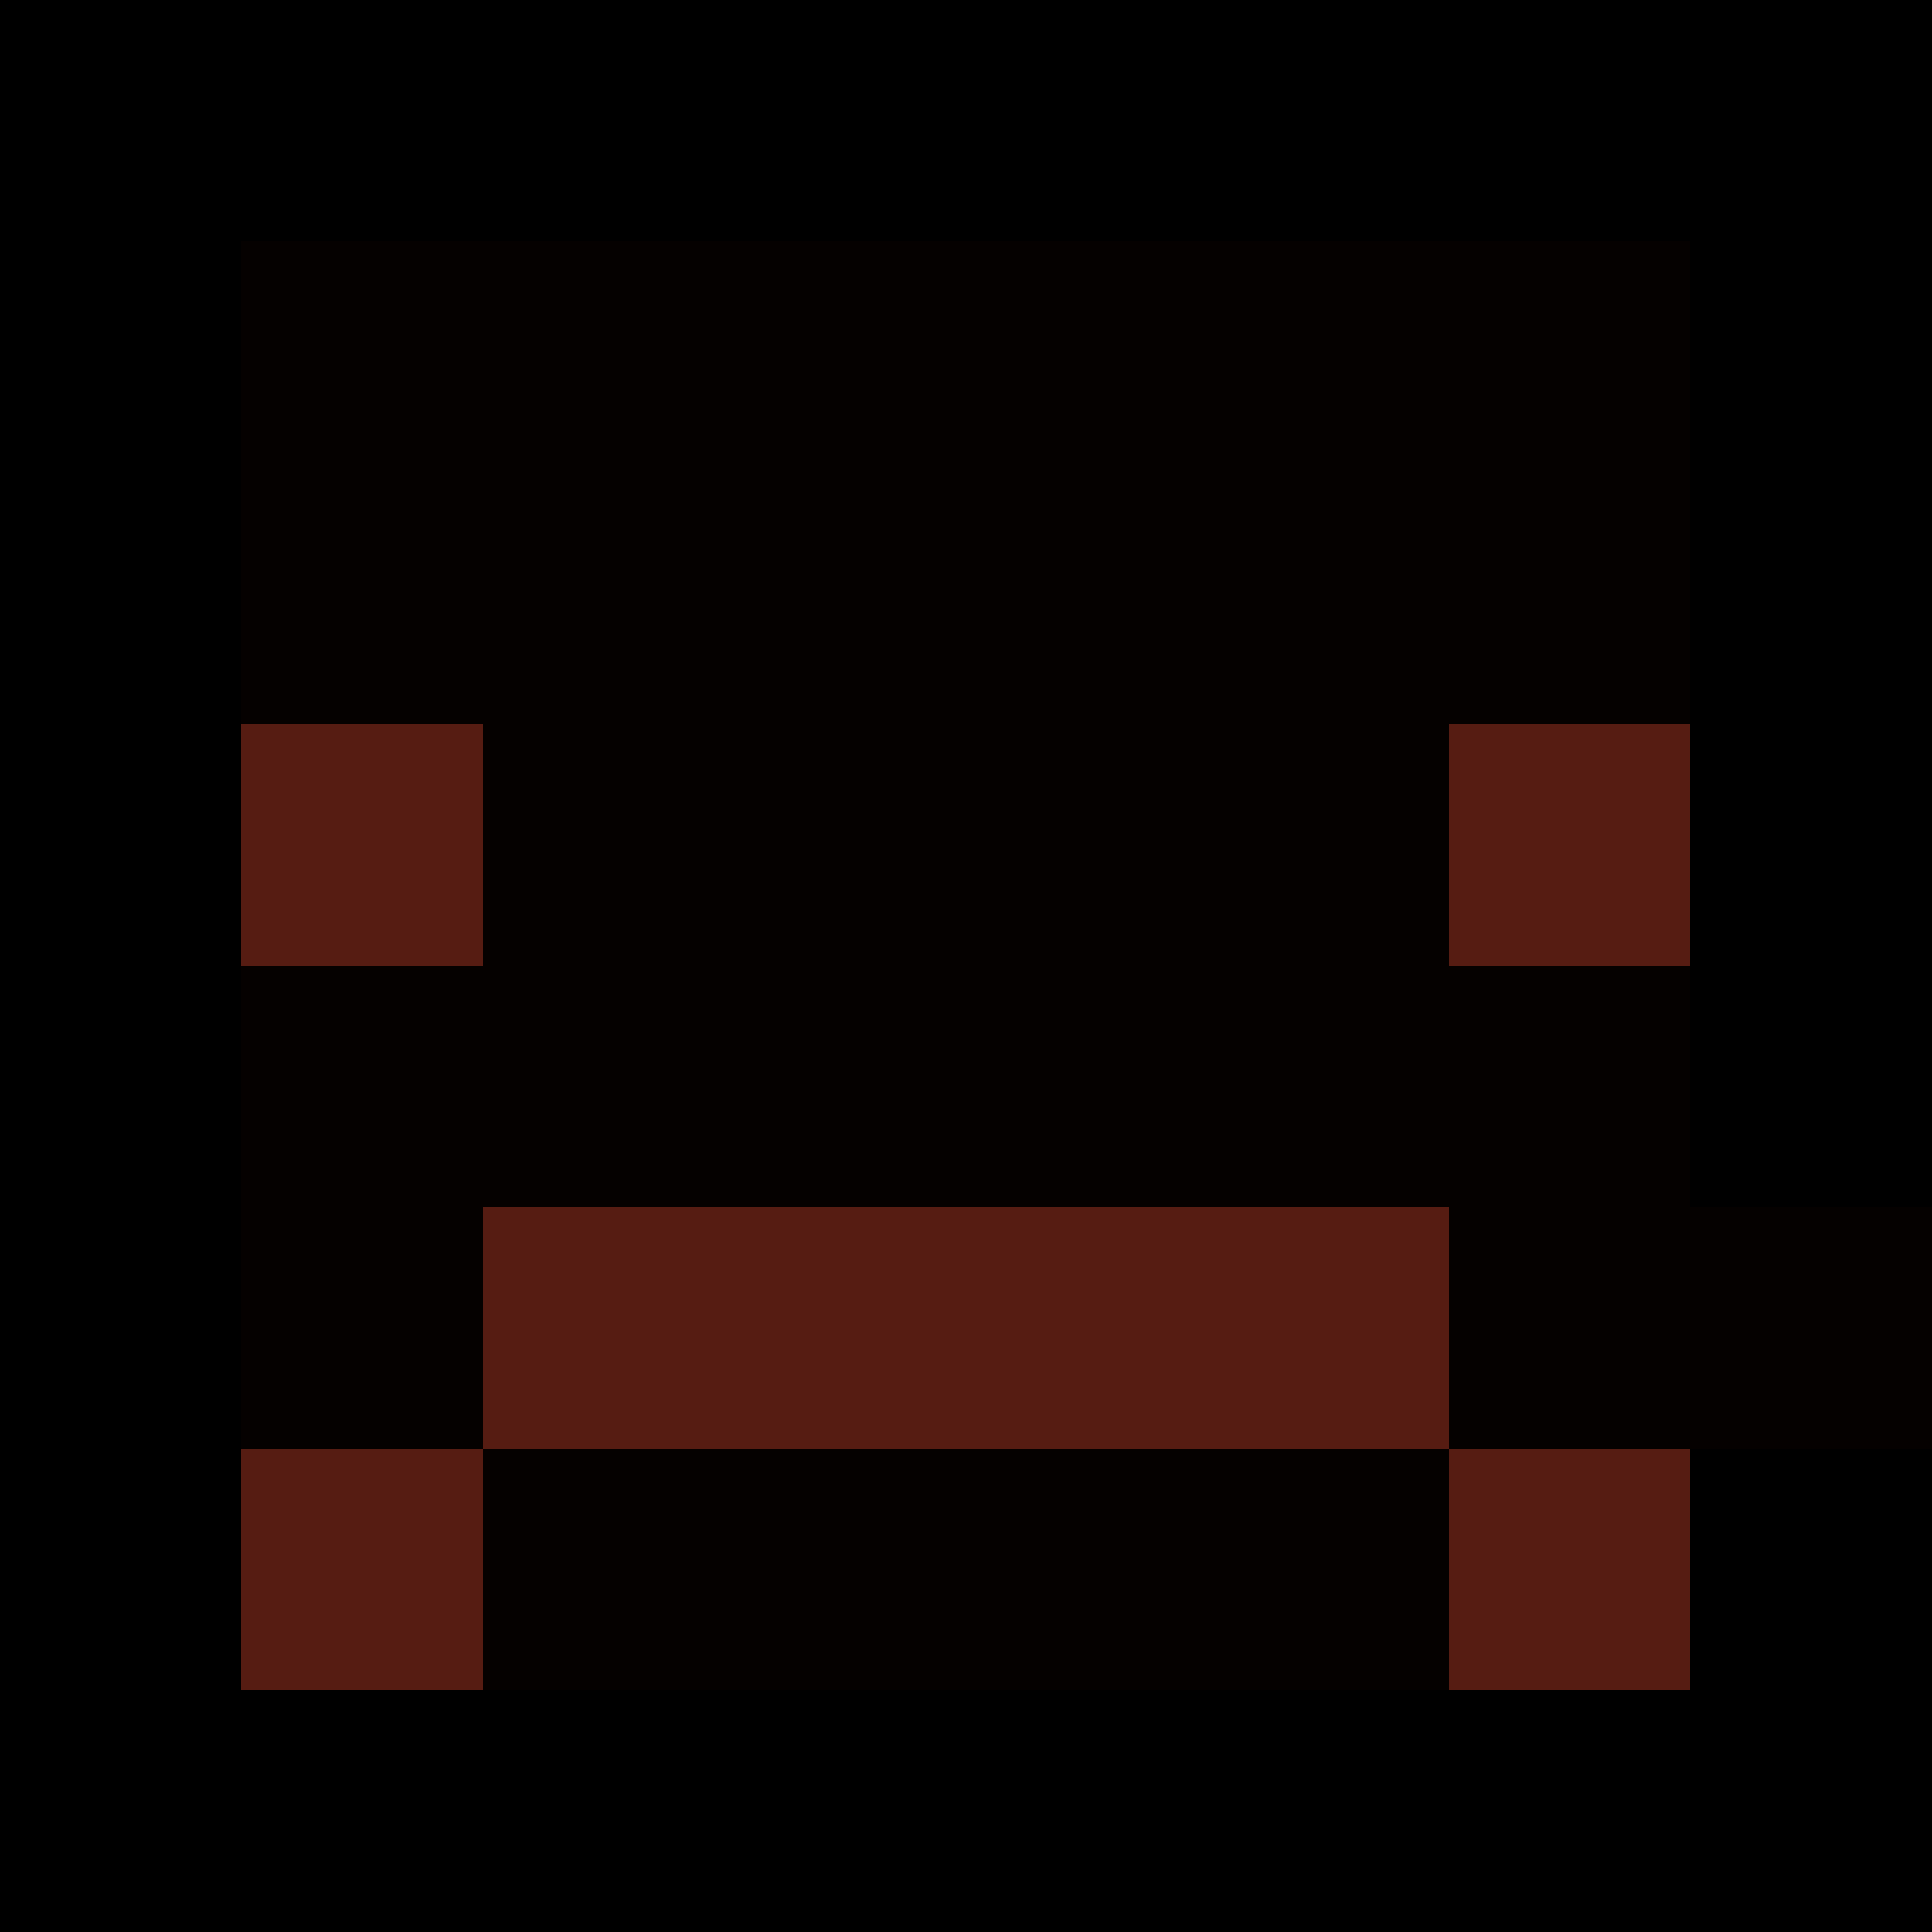 <svg xmlns="http://www.w3.org/2000/svg" viewBox="0 -0.5 8 8" shape-rendering="crispEdges">
<path stroke="#000000" d="M0 0h8M0 1h1M7 1h1M0 2h1M7 2h1M0 3h1M7 3h1M0 4h1M7 4h1M0 5h1M0 6h1M7 6h1M0 7h8" />
<path stroke="#050100" d="M1 1h6M1 2h6M2 3h4M1 4h6M1 5h1M6 5h2M2 6h4" />
<path stroke="#561c12" d="M1 3h1M6 3h1M2 5h4M1 6h1M6 6h1" />
</svg>
